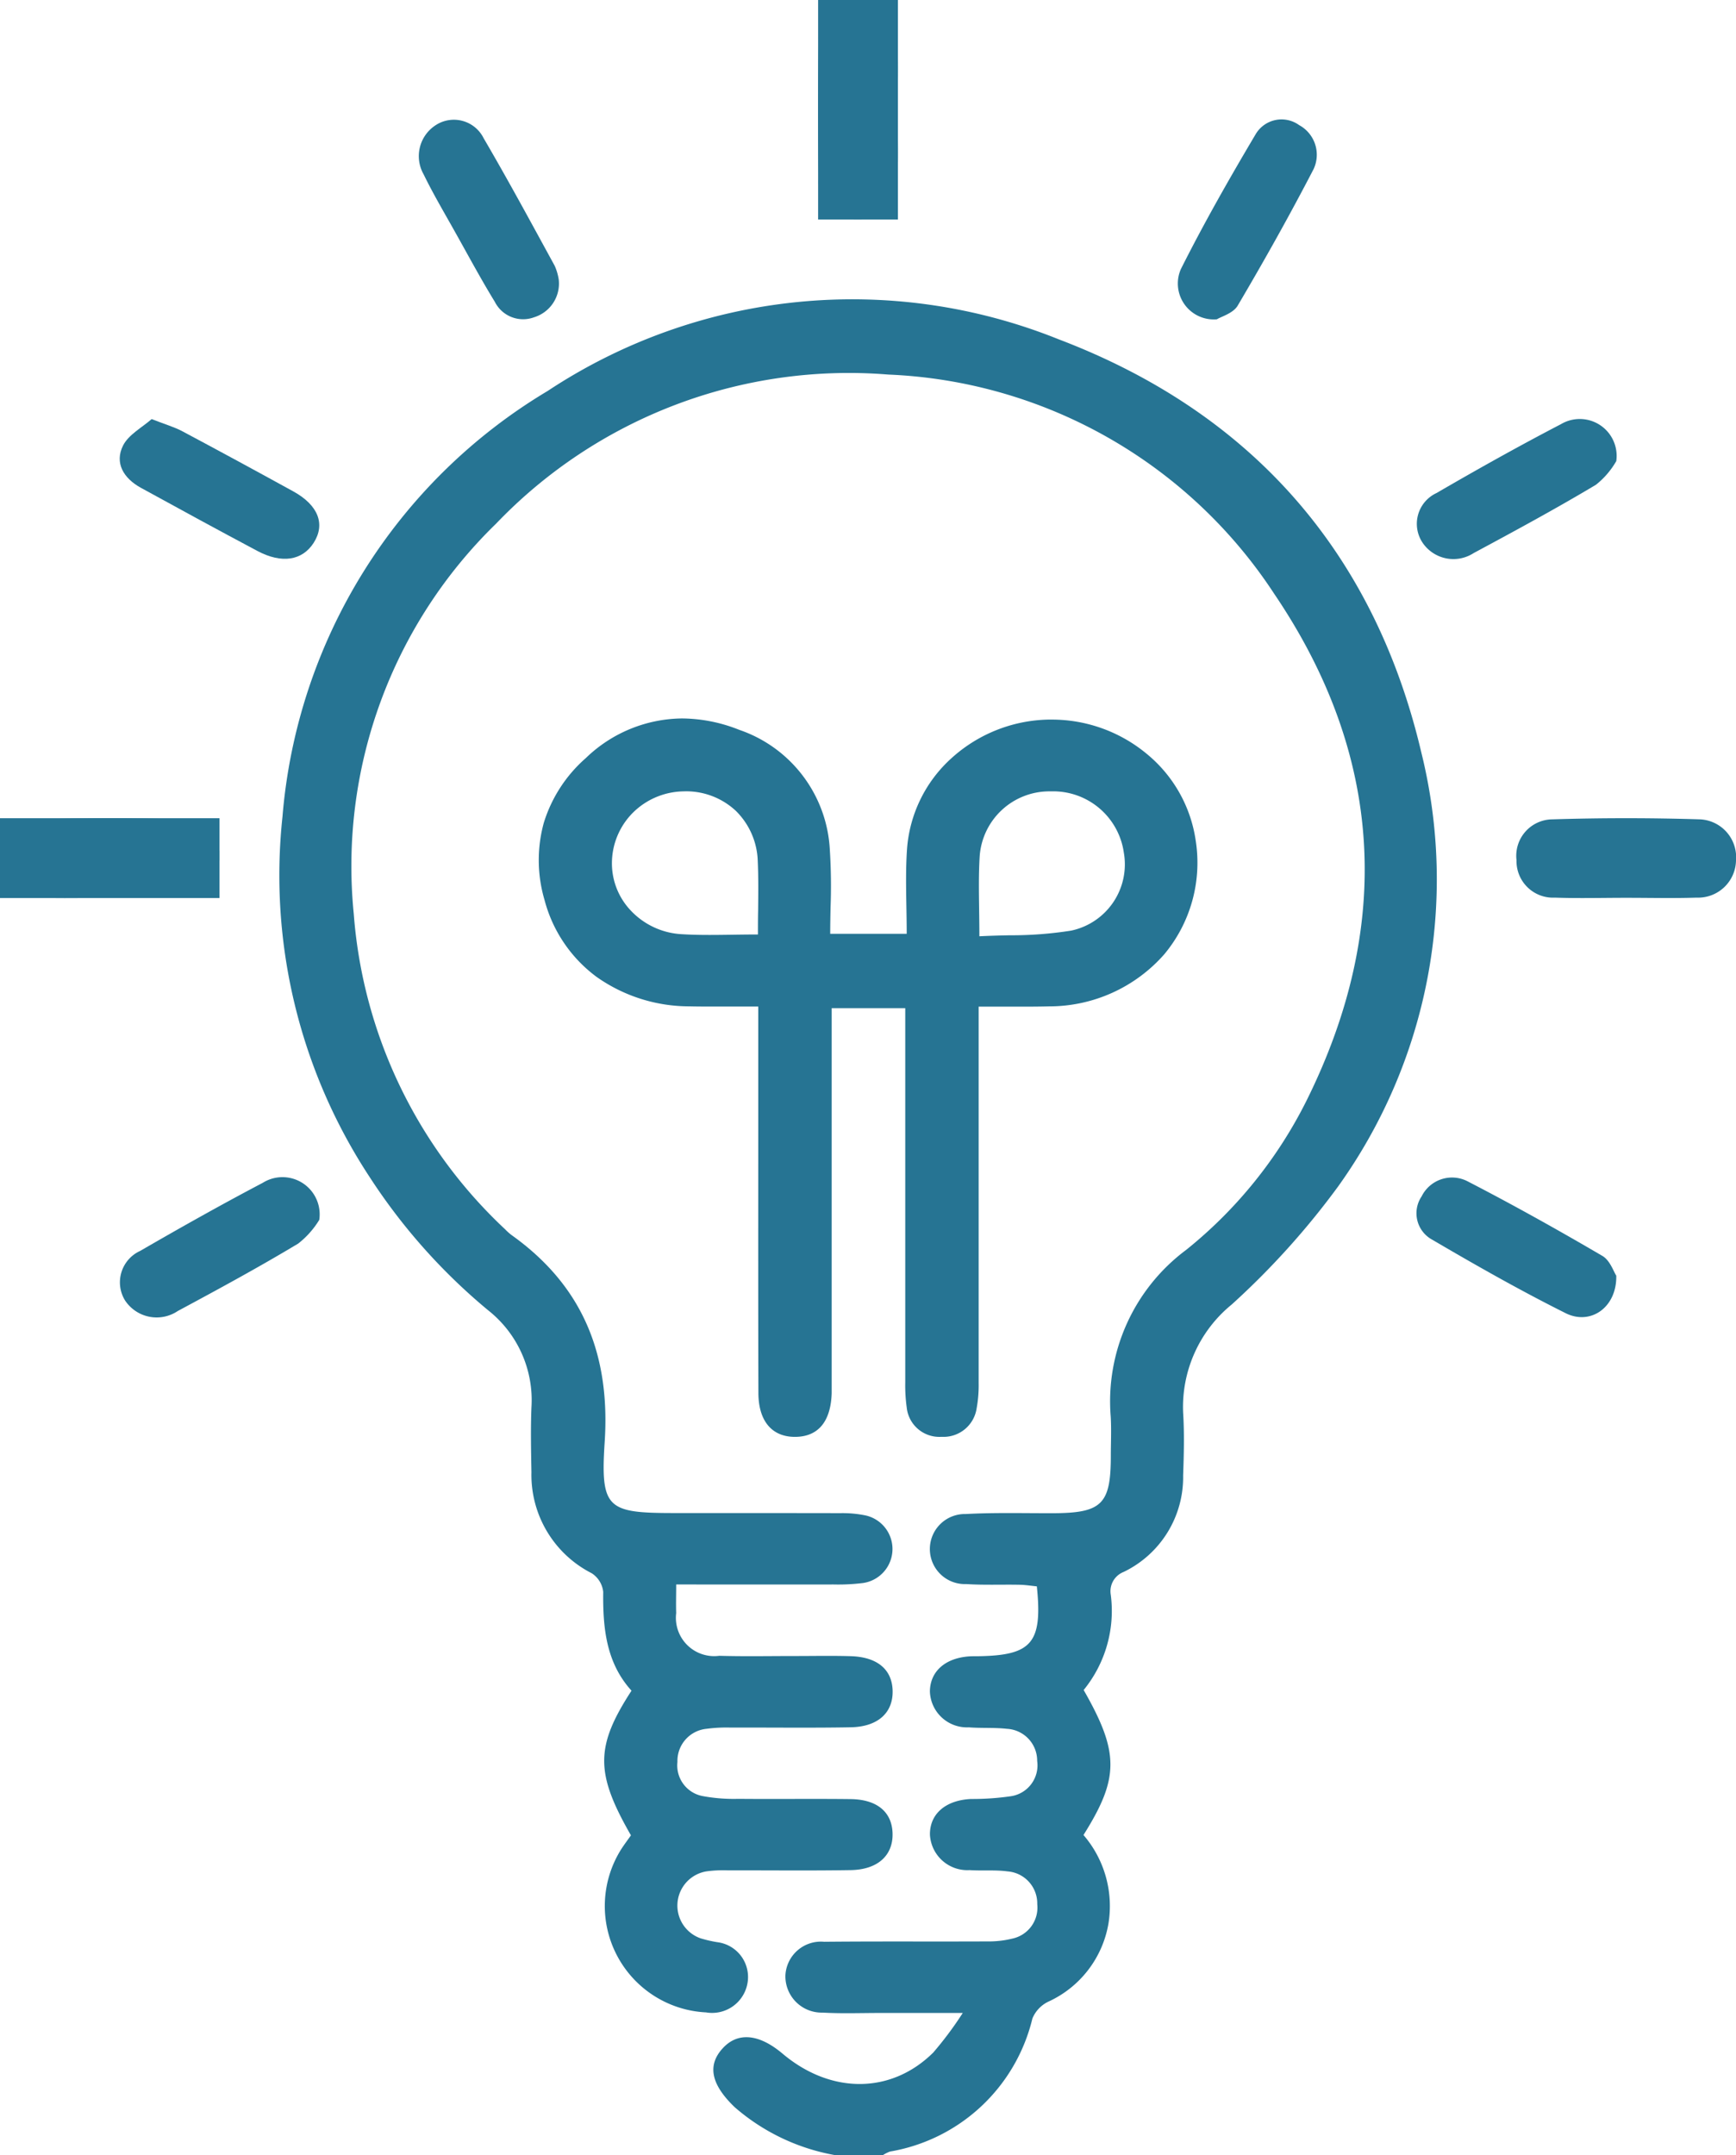 <svg id="Group_25" data-name="Group 25" xmlns="http://www.w3.org/2000/svg" xmlns:xlink="http://www.w3.org/1999/xlink" width="87" height="108" viewBox="0 0 87 108">
  <defs>
    <clipPath id="clip-path">
      <path id="Clip_6" data-name="Clip 6" d="M0,0H4V11H0Z" fill="#267493"/>
    </clipPath>
    <clipPath id="clip-path-2">
      <path id="Clip_21" data-name="Clip 21" d="M0,0H11V4H0Z" fill="#267493"/>
    </clipPath>
  </defs>
  <path id="Fill_1" data-name="Fill 1" d="M27.9,93a10.441,10.441,0,0,1-5.078-2.409c-1.182-1.133-1.4-2.1-.588-2.97.752-.807,1.809-.706,2.984.285,2.417,2.037,5.44,2.036,7.552-.055a17.867,17.867,0,0,0,1.479-1.984c-1.584,0-2.868,0-4.152,0-.956,0-1.915.037-2.868-.018a1.818,1.818,0,0,1-1.868-1.87A1.78,1.78,0,0,1,27.3,82.3c2.727-.027,5.454-.005,8.181-.018a4.919,4.919,0,0,0,1.256-.142,1.587,1.587,0,0,0,1.245-1.724A1.61,1.61,0,0,0,36.5,78.774c-.627-.085-1.274-.022-1.909-.065a1.878,1.878,0,0,1-1.987-1.777c-.011-1.041.787-1.728,2.062-1.787a13.48,13.48,0,0,0,2-.139,1.563,1.563,0,0,0,1.312-1.767,1.6,1.6,0,0,0-1.517-1.61c-.631-.071-1.274-.025-1.908-.074a1.86,1.86,0,0,1-1.951-1.8c.012-1.006.77-1.677,1.987-1.757.141-.009.283-.005.425-.007,2.695-.039,3.238-.66,2.948-3.5-.277-.027-.578-.076-.879-.081-.885-.017-1.773.023-2.655-.034a1.756,1.756,0,1,1-.029-3.51c1.448-.079,2.9-.038,4.354-.041,2.465-.005,2.915-.444,2.916-2.861,0-.663.034-1.328-.006-1.989a9.463,9.463,0,0,1,3.777-8.341,22.415,22.415,0,0,0,6.037-7.483c4.35-8.76,3.851-17.326-1.622-25.4A24.31,24.31,0,0,0,30.518,3.769a24.476,24.476,0,0,0-19.656,7.47A23.936,23.936,0,0,0,3.728,30.784,24.135,24.135,0,0,0,11.315,46.6a2.853,2.853,0,0,0,.314.282c3.6,2.564,4.959,6.028,4.675,10.367-.221,3.376.137,3.568,3.532,3.568,2.762,0,5.525,0,8.287.005a5.751,5.751,0,0,1,1.262.116,1.723,1.723,0,0,1-.138,3.386,10.176,10.176,0,0,1-1.482.072c-2.577.006-5.154,0-7.878,0,0,.553-.015.993,0,1.432a1.92,1.92,0,0,0,2.161,2.142c1.274.037,2.55.01,3.824.011.921,0,1.842-.02,2.762.008,1.332.04,2.071.665,2.1,1.726.028,1.105-.733,1.812-2.1,1.837-2.018.037-4.037.008-6.056.014a7.441,7.441,0,0,0-1.164.062,1.616,1.616,0,0,0-1.464,1.661A1.562,1.562,0,0,0,21.216,75,8.564,8.564,0,0,0,23,75.138c1.877.017,3.754-.009,5.631.013,1.327.016,2.071.649,2.1,1.716.03,1.105-.742,1.82-2.1,1.842-2.054.033-4.108.008-6.162.012a6.176,6.176,0,0,0-1.059.05,1.738,1.738,0,0,0-.3,3.356,6.456,6.456,0,0,0,.825.192,1.758,1.758,0,0,1,1.53,2.029,1.8,1.8,0,0,1-2.085,1.49,5.336,5.336,0,0,1-4.232-8.2c.151-.232.319-.454.472-.671-1.791-3.119-1.793-4.449.028-7.249-1.27-1.4-1.439-3.14-1.418-4.955a1.274,1.274,0,0,0-.577-.93,5.529,5.529,0,0,1-3.02-5.056c-.019-1.082-.043-2.165,0-3.245a5.739,5.739,0,0,0-2.179-4.883A29.519,29.519,0,0,1,4.53,43.989,27.516,27.516,0,0,1,.157,25.919,27.457,27.457,0,0,1,13.444,4.592,27.677,27.677,0,0,1,39.049,2c9.7,3.685,15.827,10.711,18.178,20.694a26.42,26.42,0,0,1-4.165,21.756,39.377,39.377,0,0,1-5.336,5.919,6.622,6.622,0,0,0-2.433,5.422c.065,1.043.037,2.094,0,3.14a5.268,5.268,0,0,1-2.983,4.838,1.037,1.037,0,0,0-.643,1.147,6.273,6.273,0,0,1-1.359,4.769c1.789,3.13,1.788,4.41-.009,7.265a5.459,5.459,0,0,1,1.252,4.435A5.281,5.281,0,0,1,38.539,85.3a1.619,1.619,0,0,0-.8.845,8.867,8.867,0,0,1-7.132,6.666,1.649,1.649,0,0,0-.366.184Z" transform="translate(14 15)" fill="#267493"/>
  <path id="Fill_3" data-name="Fill 3" d="M12.838,36c-1.159,0-1.827-.8-1.831-2.2C10.994,29.418,11,24.959,11,20.647v-.005q0-2.335,0-4.67V14.437h-.22l-.9,0H9.876q-.545,0-1.081,0c-.476,0-.87,0-1.242-.01a8.06,8.06,0,0,1-4.645-1.469A7,7,0,0,1,.29,9.1,7.055,7.055,0,0,1,.251,5.237a7.077,7.077,0,0,1,2.107-3.25A7.029,7.029,0,0,1,7.183,0a7.853,7.853,0,0,1,2.863.571,6.718,6.718,0,0,1,4.541,6.008,28.594,28.594,0,0,1,.037,2.88c-.009.436-.018.887-.018,1.333H18.44c0-.455-.008-.912-.016-1.354-.017-.993-.034-1.93.031-2.883a6.791,6.791,0,0,1,2.228-4.562A7.446,7.446,0,0,1,25.529.058l.185,0a7.443,7.443,0,0,1,4.773,1.732A6.893,6.893,0,0,1,32.92,6.1a7.163,7.163,0,0,1-1.568,5.713,7.675,7.675,0,0,1-5.777,2.615c-.379.01-.785.014-1.276.014-.353,0-.7,0-1.075,0h-.006c-.379,0-.771,0-1.172,0v4.532c0,4.7,0,9.555,0,14.33a6.462,6.462,0,0,1-.1,1.256A1.677,1.677,0,0,1,20.253,36c-.043,0-.086,0-.13,0a1.643,1.643,0,0,1-1.683-1.475,8.057,8.057,0,0,1-.073-1.261c0-4.5,0-9.079,0-13.506V14.518H14.68V33.07c0,.073,0,.145,0,.218,0,.174,0,.349,0,.521-.044,1.406-.66,2.164-1.78,2.19ZM25.683,3.654l-.126,0a3.5,3.5,0,0,0-3.46,3.25c-.053.857-.041,1.727-.028,2.649.006.438.013.889.013,1.363.512-.027,1.017-.039,1.5-.05a19.24,19.24,0,0,0,3.1-.234A3.394,3.394,0,0,0,29.32,6.718,3.574,3.574,0,0,0,25.683,3.654Zm-18.348,0H7.311a3.681,3.681,0,0,0-2.521,1A3.59,3.59,0,0,0,3.67,7.1a3.438,3.438,0,0,0,.94,2.525,3.783,3.783,0,0,0,2.549,1.186c.413.026.858.038,1.4.038.373,0,.747-.005,1.142-.011.413-.006.839-.012,1.283-.012,0-.41,0-.811.009-1.2.009-.855.018-1.663-.018-2.474a3.685,3.685,0,0,0-1.1-2.523A3.644,3.644,0,0,0,7.335,3.652Z" transform="translate(27 36)" fill="#267493"/>
  <g id="Group_7" data-name="Group 7" transform="translate(41)">
    <path id="Clip_6-2" data-name="Clip 6" d="M0,0H4V11H0Z" fill="#267493"/>
    <g id="Group_7-2" data-name="Group 7" clip-path="url(#clip-path)">
      <path id="Fill_5" data-name="Fill 5" d="M3.986,5.582c0,1.112.035,2.224-.007,3.334A1.912,1.912,0,0,1,2.011,11,1.894,1.894,0,0,1,.033,8.93c-.043-2.294-.046-4.59,0-6.883A1.914,1.914,0,0,1,2.054,0,1.929,1.929,0,0,1,3.973,2.033c.051,1.181.011,2.366.013,3.549" transform="translate(0 0)" fill="#267493"/>
    </g>
  </g>
  <path id="Fill_8" data-name="Fill 8" d="M1.985,10A1.8,1.8,0,0,1,.179,7.485C1.334,5.185,2.609,2.947,3.92.738A1.506,1.506,0,0,1,6.106.269,1.69,1.69,0,0,1,6.828,2.48c-1.2,2.315-2.477,4.591-3.8,6.834C2.8,9.7,2.209,9.86,1.985,10" transform="translate(59 6)" fill="#267493"/>
  <path id="Fill_10" data-name="Fill 10" d="M1.6,0c.7.274,1.146.4,1.542.612Q5.932,2.1,8.7,3.624C9.955,4.316,10.315,5.268,9.72,6.2c-.569.889-1.6,1.057-2.818.409C4.946,5.569,3,4.508,1.062,3.444.184,2.962-.265,2.195.165,1.329.44.779,1.132.413,1.6,0" transform="translate(6 21)" fill="#267493"/>
  <path id="Fill_12" data-name="Fill 12" d="M7,8A1.766,1.766,0,0,1,5.761,9.9,1.586,1.586,0,0,1,3.8,9.127c-.7-1.142-1.337-2.331-1.993-3.5C1.27,4.665.708,3.72.229,2.734A1.845,1.845,0,0,1,.816.285a1.664,1.664,0,0,1,2.421.64C4.469,3.03,5.629,5.18,6.8,7.321A2.714,2.714,0,0,1,7,8" transform="translate(21 6)" fill="#267493"/>
  <path id="Fill_14" data-name="Fill 14" d="M10,2.105A4.137,4.137,0,0,1,8.982,3.29C6.976,4.49,4.914,5.606,2.851,6.715a1.865,1.865,0,0,1-2.558-.52,1.7,1.7,0,0,1,.7-2.49C3.044,2.513,5.12,1.351,7.23.253A1.848,1.848,0,0,1,10,2.105" transform="translate(71 21)" fill="#267493"/>
  <path id="Fill_16" data-name="Fill 16" d="M10,2.127A4.447,4.447,0,0,1,8.947,3.312C6.972,4.5,4.944,5.6,2.912,6.692A1.9,1.9,0,0,1,.268,6.166a1.73,1.73,0,0,1,.758-2.485C3.051,2.51,5.093,1.361,7.166.271A1.864,1.864,0,0,1,10,2.127" transform="translate(6 59)" fill="#267493"/>
  <path id="Fill_18" data-name="Fill 18" d="M10,4.923c.031,1.594-1.29,2.5-2.533,1.881-2.28-1.138-4.5-2.4-6.689-3.683A1.507,1.507,0,0,1,.245.95,1.7,1.7,0,0,1,2.53.185C4.825,1.369,7.078,2.629,9.3,3.93c.394.23.569.8.7.992" transform="translate(71 59)" fill="#267493"/>
  <g id="Group_22" data-name="Group 22" transform="translate(0 41)">
    <path id="Clip_21-2" data-name="Clip 21" d="M0,0H11V4H0Z" fill="#267493"/>
    <g id="Group_22-2" data-name="Group 22" clip-path="url(#clip-path-2)">
      <path id="Fill_20" data-name="Fill 20" d="M5.451,3.987c-1.184,0-2.369.036-3.551-.011A1.893,1.893,0,0,1,0,2.035,1.888,1.888,0,0,1,1.762.059C4.269-.018,6.783-.025,9.29.067a1.808,1.808,0,0,1,1.7,2.107,1.811,1.811,0,0,1-1.885,1.8c-1.218.044-2.439.01-3.658.009" transform="translate(0)" fill="#267493"/>
    </g>
  </g>
  <path id="Fill_23" data-name="Fill 23" d="M5.475,3.988c-1.184,0-2.369.033-3.551-.009A1.831,1.831,0,0,1,0,2.1,1.826,1.826,0,0,1,1.784.057q3.709-.116,7.423,0A1.9,1.9,0,0,1,11,2.118,1.9,1.9,0,0,1,9.026,3.979c-1.183.039-2.367.008-3.551.009" transform="translate(76 41)" fill="#267493"/>
</svg>

